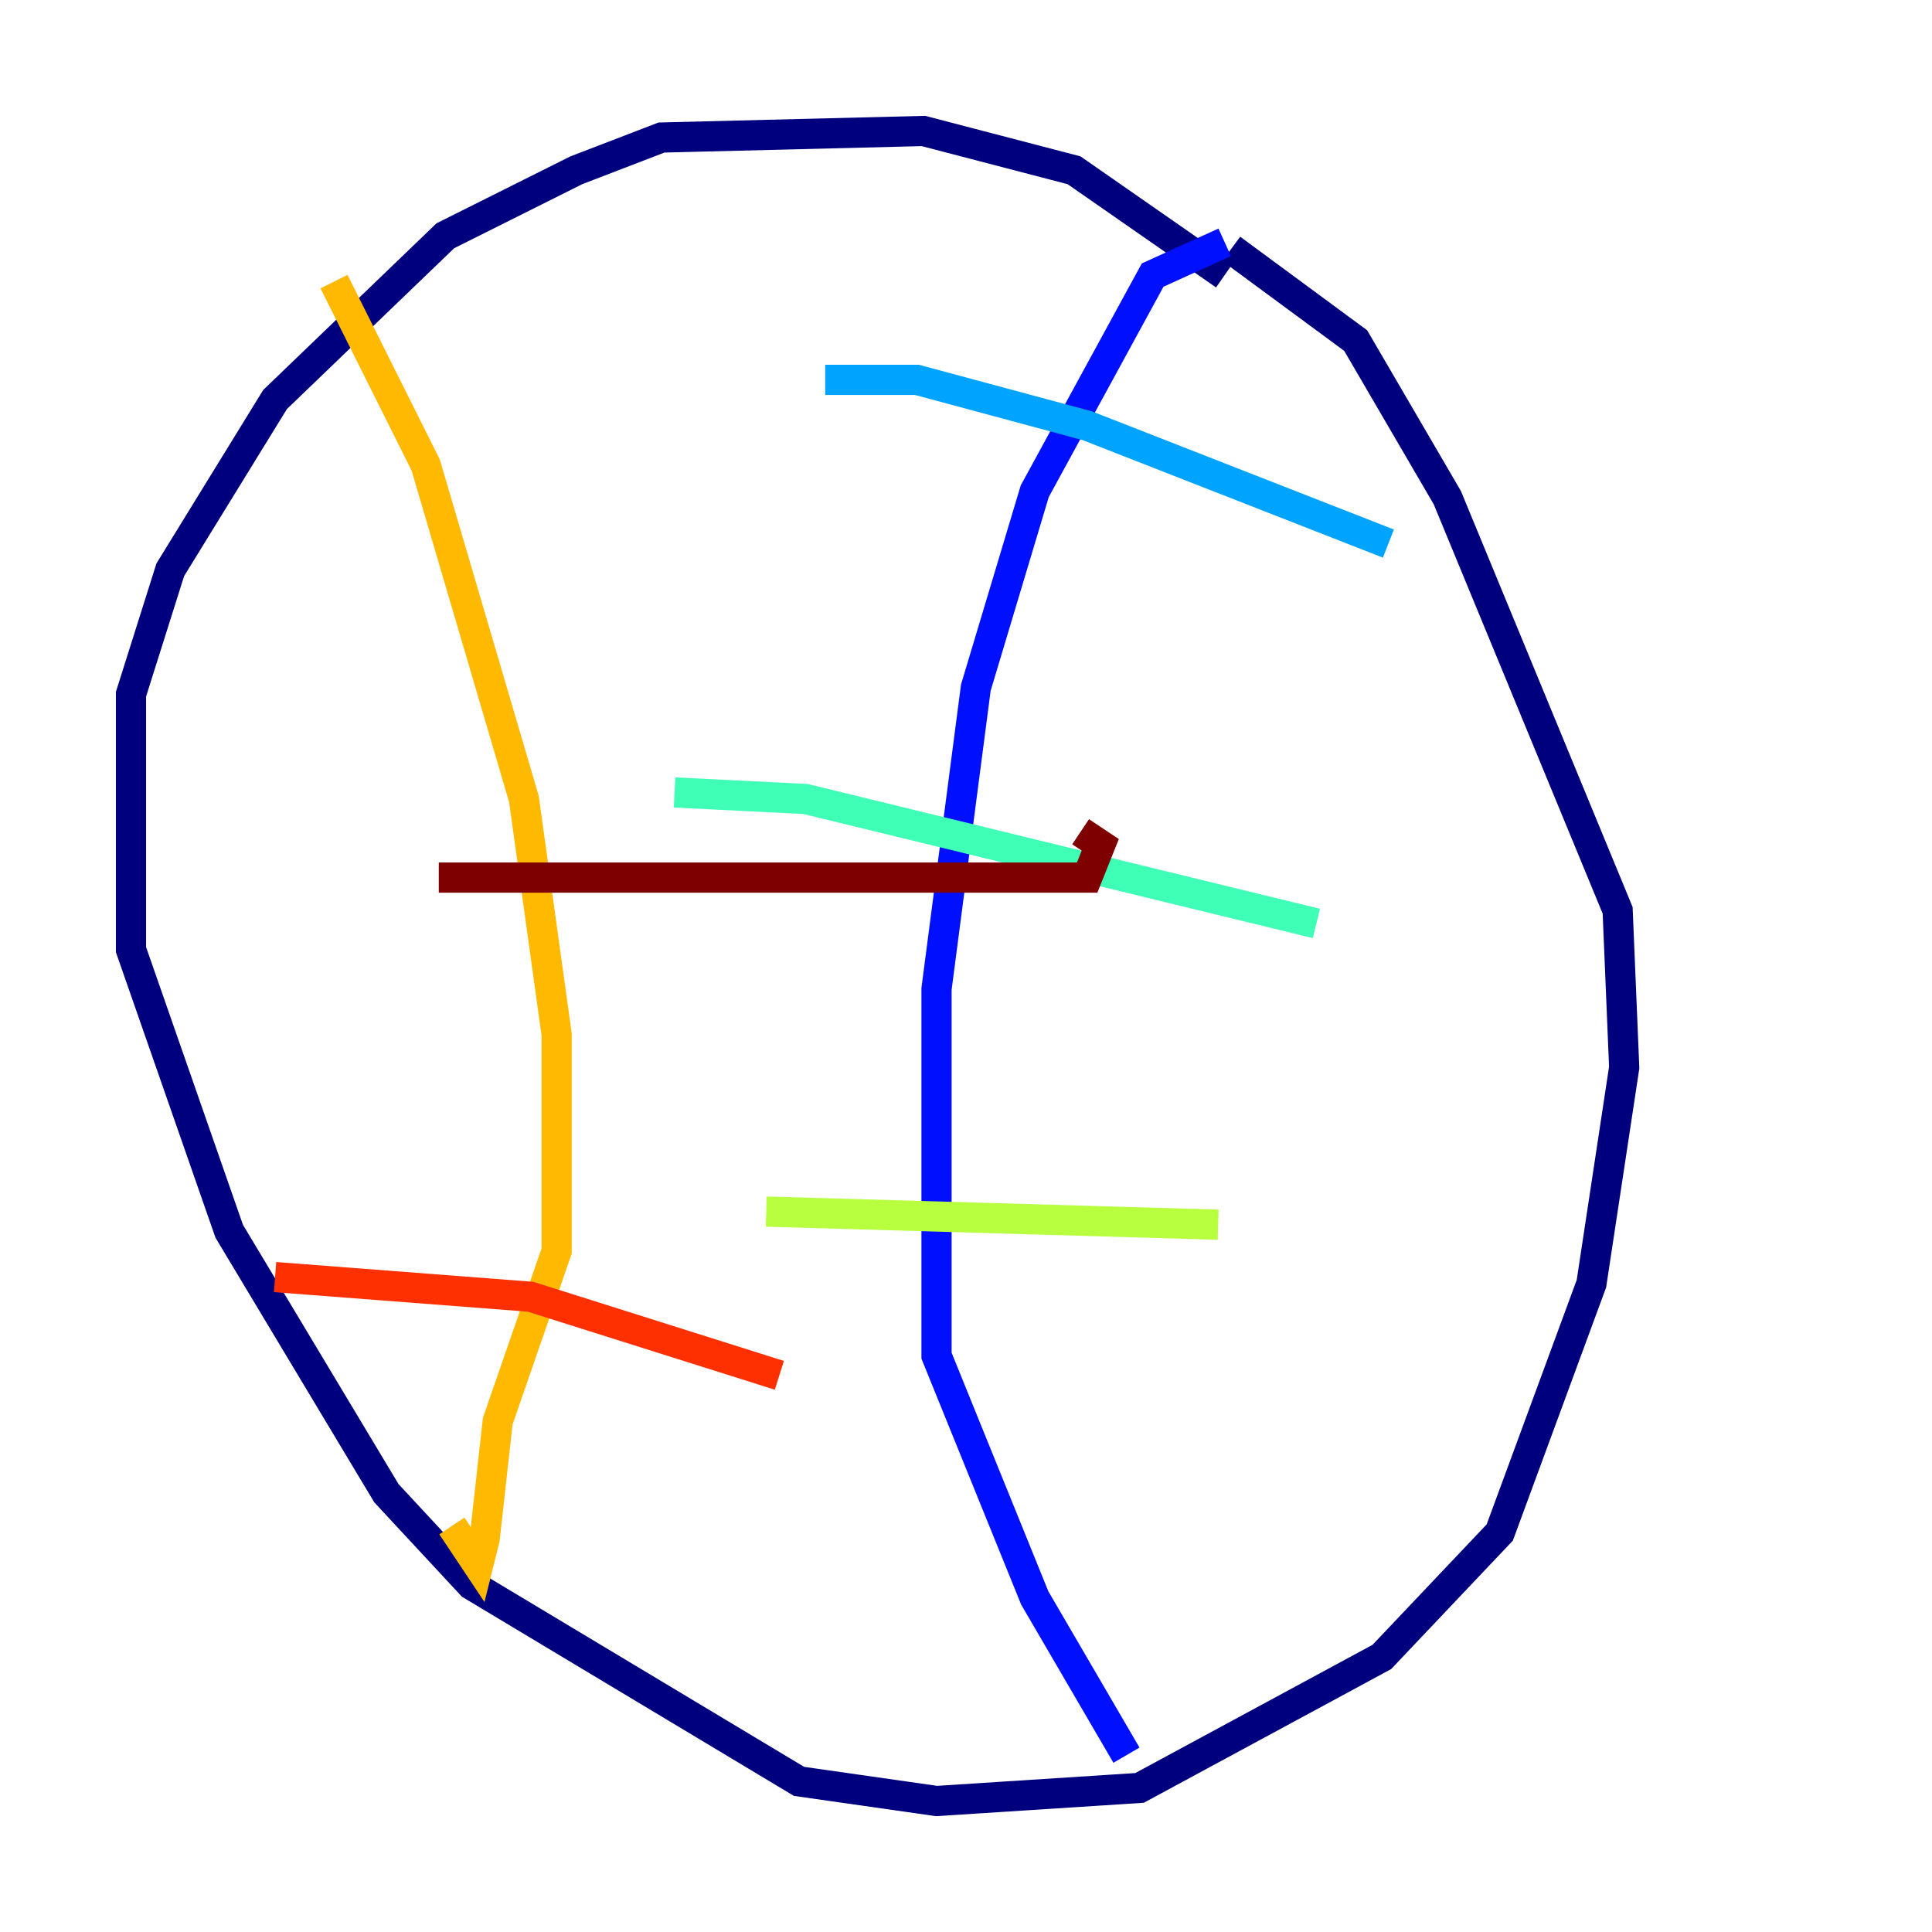 <?xml version="1.0" encoding="utf-8" ?>
<svg baseProfile="tiny" height="128" version="1.2" viewBox="0,0,128,128" width="128" xmlns="http://www.w3.org/2000/svg" xmlns:ev="http://www.w3.org/2001/xml-events" xmlns:xlink="http://www.w3.org/1999/xlink"><defs /><polyline fill="none" points="81.139,18.224 71.159,11.281 61.18,8.678 43.824,9.112 38.183,11.281 29.505,15.62 18.224,26.468 11.281,37.749 8.678,45.993 8.678,62.915 15.186,81.573 25.6,98.929 31.241,105.003 52.936,118.02 62.047,119.322 75.498,118.454 91.552,109.776 99.363,101.532 105.437,85.044 107.607,70.725 107.173,60.312 95.891,32.976 89.817,22.563 81.573,16.488" stroke="#00007f" stroke-width="2" /><polyline fill="none" points="81.139,16.054 76.366,18.224 68.556,32.542 64.651,45.559 62.047,65.519 62.047,89.817 68.556,105.871 74.63,116.285" stroke="#0010ff" stroke-width="2" /><polyline fill="none" points="54.671,25.166 60.746,25.166 72.027,28.203 91.986,36.014" stroke="#00a4ff" stroke-width="2" /><polyline fill="none" points="44.691,52.502 53.37,52.936 87.214,61.18" stroke="#3fffb7" stroke-width="2" /><polyline fill="none" points="50.766,80.271 80.705,81.139" stroke="#b7ff3f" stroke-width="2" /><polyline fill="none" points="22.129,18.658 28.203,30.807 34.712,52.936 36.881,68.556 36.881,82.875 32.976,94.156 32.108,101.966 31.675,103.702 29.939,101.098" stroke="#ffb900" stroke-width="2" /><polyline fill="none" points="18.224,84.61 35.146,85.912 51.634,91.119" stroke="#ff3000" stroke-width="2" /><polyline fill="none" points="29.071,58.142 72.027,58.142 72.895,55.973 71.593,55.105" stroke="#7f0000" stroke-width="2" /></svg>